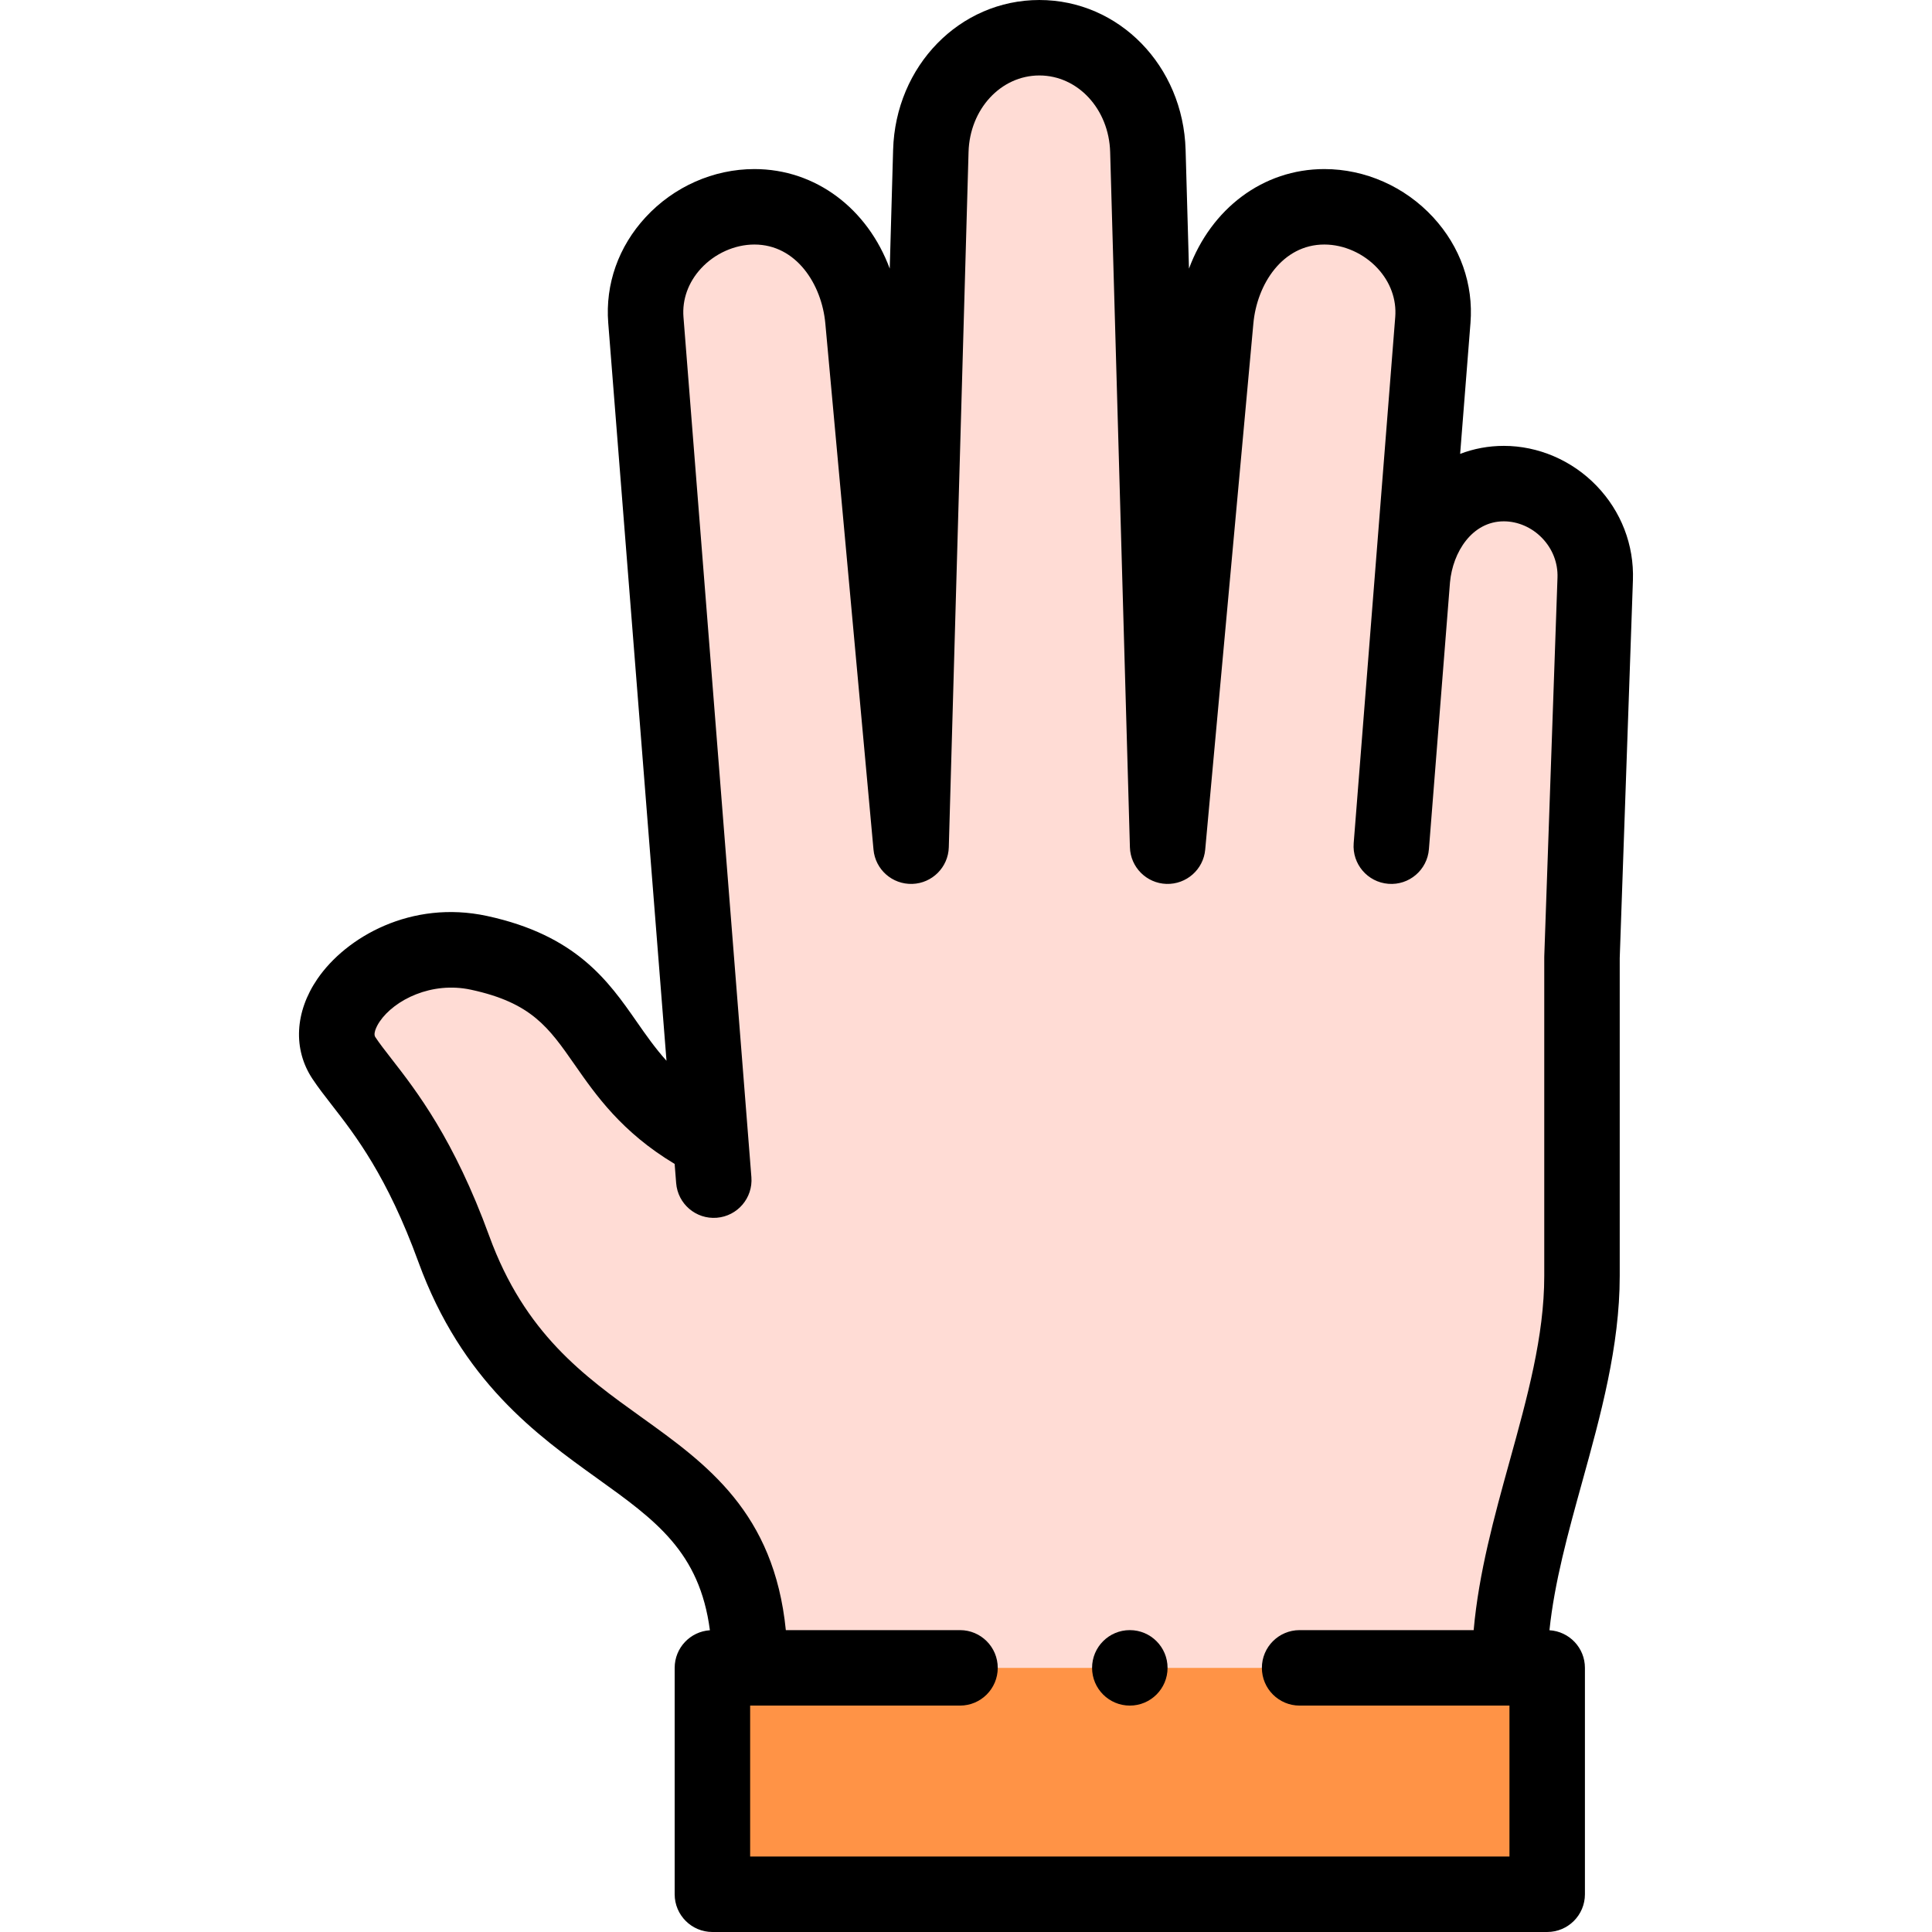 <svg id="Layer_1" enable-background="new 0 0 512.002 512.002" height="512" viewBox="0 0 512.002 512.002" width="512" xmlns="http://www.w3.org/2000/svg"><g><g clip-rule="evenodd" fill-rule="evenodd"><path d="m198.741 442.002h201.333v-.395c.145-34.494 19.171-68.988 19.171-103.481 0-32.125 0-52.25 0-84.374l3.503-100.327c.484-13.886-10.9-25.264-24.221-25.264s-22.954 11.427-24.221 25.264l5.419-68.621c1.299-16.448-12.943-30-28.761-30-15.817 0-27.257 13.569-28.761 30l-12.766 139.449-5.235-184.253c-.468-16.493-12.944-30-28.76-30s-28.292 13.507-28.76 30l-5.235 184.252-12.766-139.449c-1.504-16.431-12.944-30-28.761-30-15.818 0-30.06 13.552-28.761 30l17.177 217.522c-33.551-17.247-24.958-41.954-61.399-49.813-23.267-5.018-44.169 15.216-35.816 27.844 5.912 8.936 17.82 19.545 29.142 50.627 22.614 62.077 78.238 48.805 78.478 110.624z" fill="#ffdcd5"/><path d="m400.074 442.002h-201.333-9.946v60h221.227v-60z" fill="#ff9346"/></g><g><path d="m423.061 128.693c-6.465-6.694-15.407-10.533-24.534-10.533-4.078 0-7.971.743-11.573 2.124l2.739-34.693c.813-10.284-2.708-20.241-9.913-28.037-7.487-8.103-17.991-12.75-28.816-12.75-16.309 0-30.001 10.547-35.871 26.381l-.895-31.468c-.632-22.272-17.655-39.717-38.756-39.717-21.1 0-38.124 17.445-38.757 39.716l-.894 31.468c-5.87-15.835-19.563-26.38-35.871-26.38-10.826 0-21.329 4.647-28.818 12.75-7.204 7.796-10.725 17.753-9.912 28.037l15.439 195.522c-3.009-3.34-5.431-6.814-7.913-10.375-7.479-10.728-15.955-22.887-39.672-28.001-20.077-4.328-37.366 5.62-44.936 16.698-5.986 8.762-6.483 18.645-1.328 26.438 1.521 2.298 3.299 4.585 5.183 7.006 6.172 7.935 14.625 18.801 22.903 41.525 11.53 31.649 31.442 45.932 47.442 57.408 15.421 11.062 27.094 19.436 29.823 40.222-5.212.343-9.337 4.668-9.337 9.967v60c0 5.522 4.478 10 10 10h221.227c5.522 0 10-4.478 10-10v-60c0-5.32-4.159-9.658-9.4-9.97 1.33-12.744 4.915-25.721 8.675-39.301 4.891-17.667 9.948-35.935 9.948-54.605v-84.201l3.497-100.151c.328-9.37-3.111-18.277-9.68-25.08zm-13.81 124.709c-.004.116-.006.232-.006.349v84.375c0 15.953-4.48 32.137-9.224 49.27-4.014 14.498-8.132 29.406-9.482 44.606h-46.126c-5.522 0-10 4.478-10 10s4.478 10 10 10h55.609v40h-201.226v-40h55.617c5.522 0 10-4.478 10-10s-4.478-10-10-10h-46.159c-3.124-31.203-20.971-44.019-38.287-56.44-15.188-10.894-30.893-22.158-40.308-48.002-9.354-25.678-19.316-38.485-25.909-46.96-1.713-2.201-3.192-4.103-4.288-5.76-.791-1.196.959-3.825 1.161-4.121 3.94-5.767 13.765-10.687 24.205-8.431 16.026 3.456 20.584 9.993 27.482 19.888 5.604 8.04 12.446 17.854 26.479 26.278l.401 5.085c.434 5.506 5.237 9.62 10.756 9.182 5.506-.435 9.616-5.25 9.182-10.756l-18-227.948c-.367-4.659 1.288-9.236 4.663-12.889 3.66-3.96 8.942-6.324 14.13-6.324 11.088 0 17.851 10.52 18.802 20.912l12.767 139.448c.482 5.268 4.964 9.239 10.272 9.083 5.288-.166 9.531-4.423 9.682-9.711l5.234-184.252c.323-11.374 8.565-20.284 18.764-20.284s18.441 8.909 18.764 20.284l5.235 184.252c.15 5.288 4.394 9.545 9.682 9.711 5.284.155 9.792-3.813 10.272-9.083l12.766-139.449c.951-10.392 7.716-20.911 18.803-20.911 5.188 0 10.469 2.364 14.129 6.324 3.375 3.651 5.03 8.229 4.663 12.889l-11.012 139.448c-.435 5.506 3.676 10.321 9.182 10.756 5.516.445 10.321-3.676 10.756-9.182l5.583-70.703c.735-8.038 5.871-16.176 14.263-16.176 3.732 0 7.431 1.613 10.147 4.427 2.767 2.865 4.215 6.59 4.079 10.489z"/><path d="m299.416 432.002h-.007c-5.522 0-9.996 4.478-9.996 10s4.48 10 10.003 10 10-4.478 10-10-4.478-10-10-10z"/></g></g></svg>